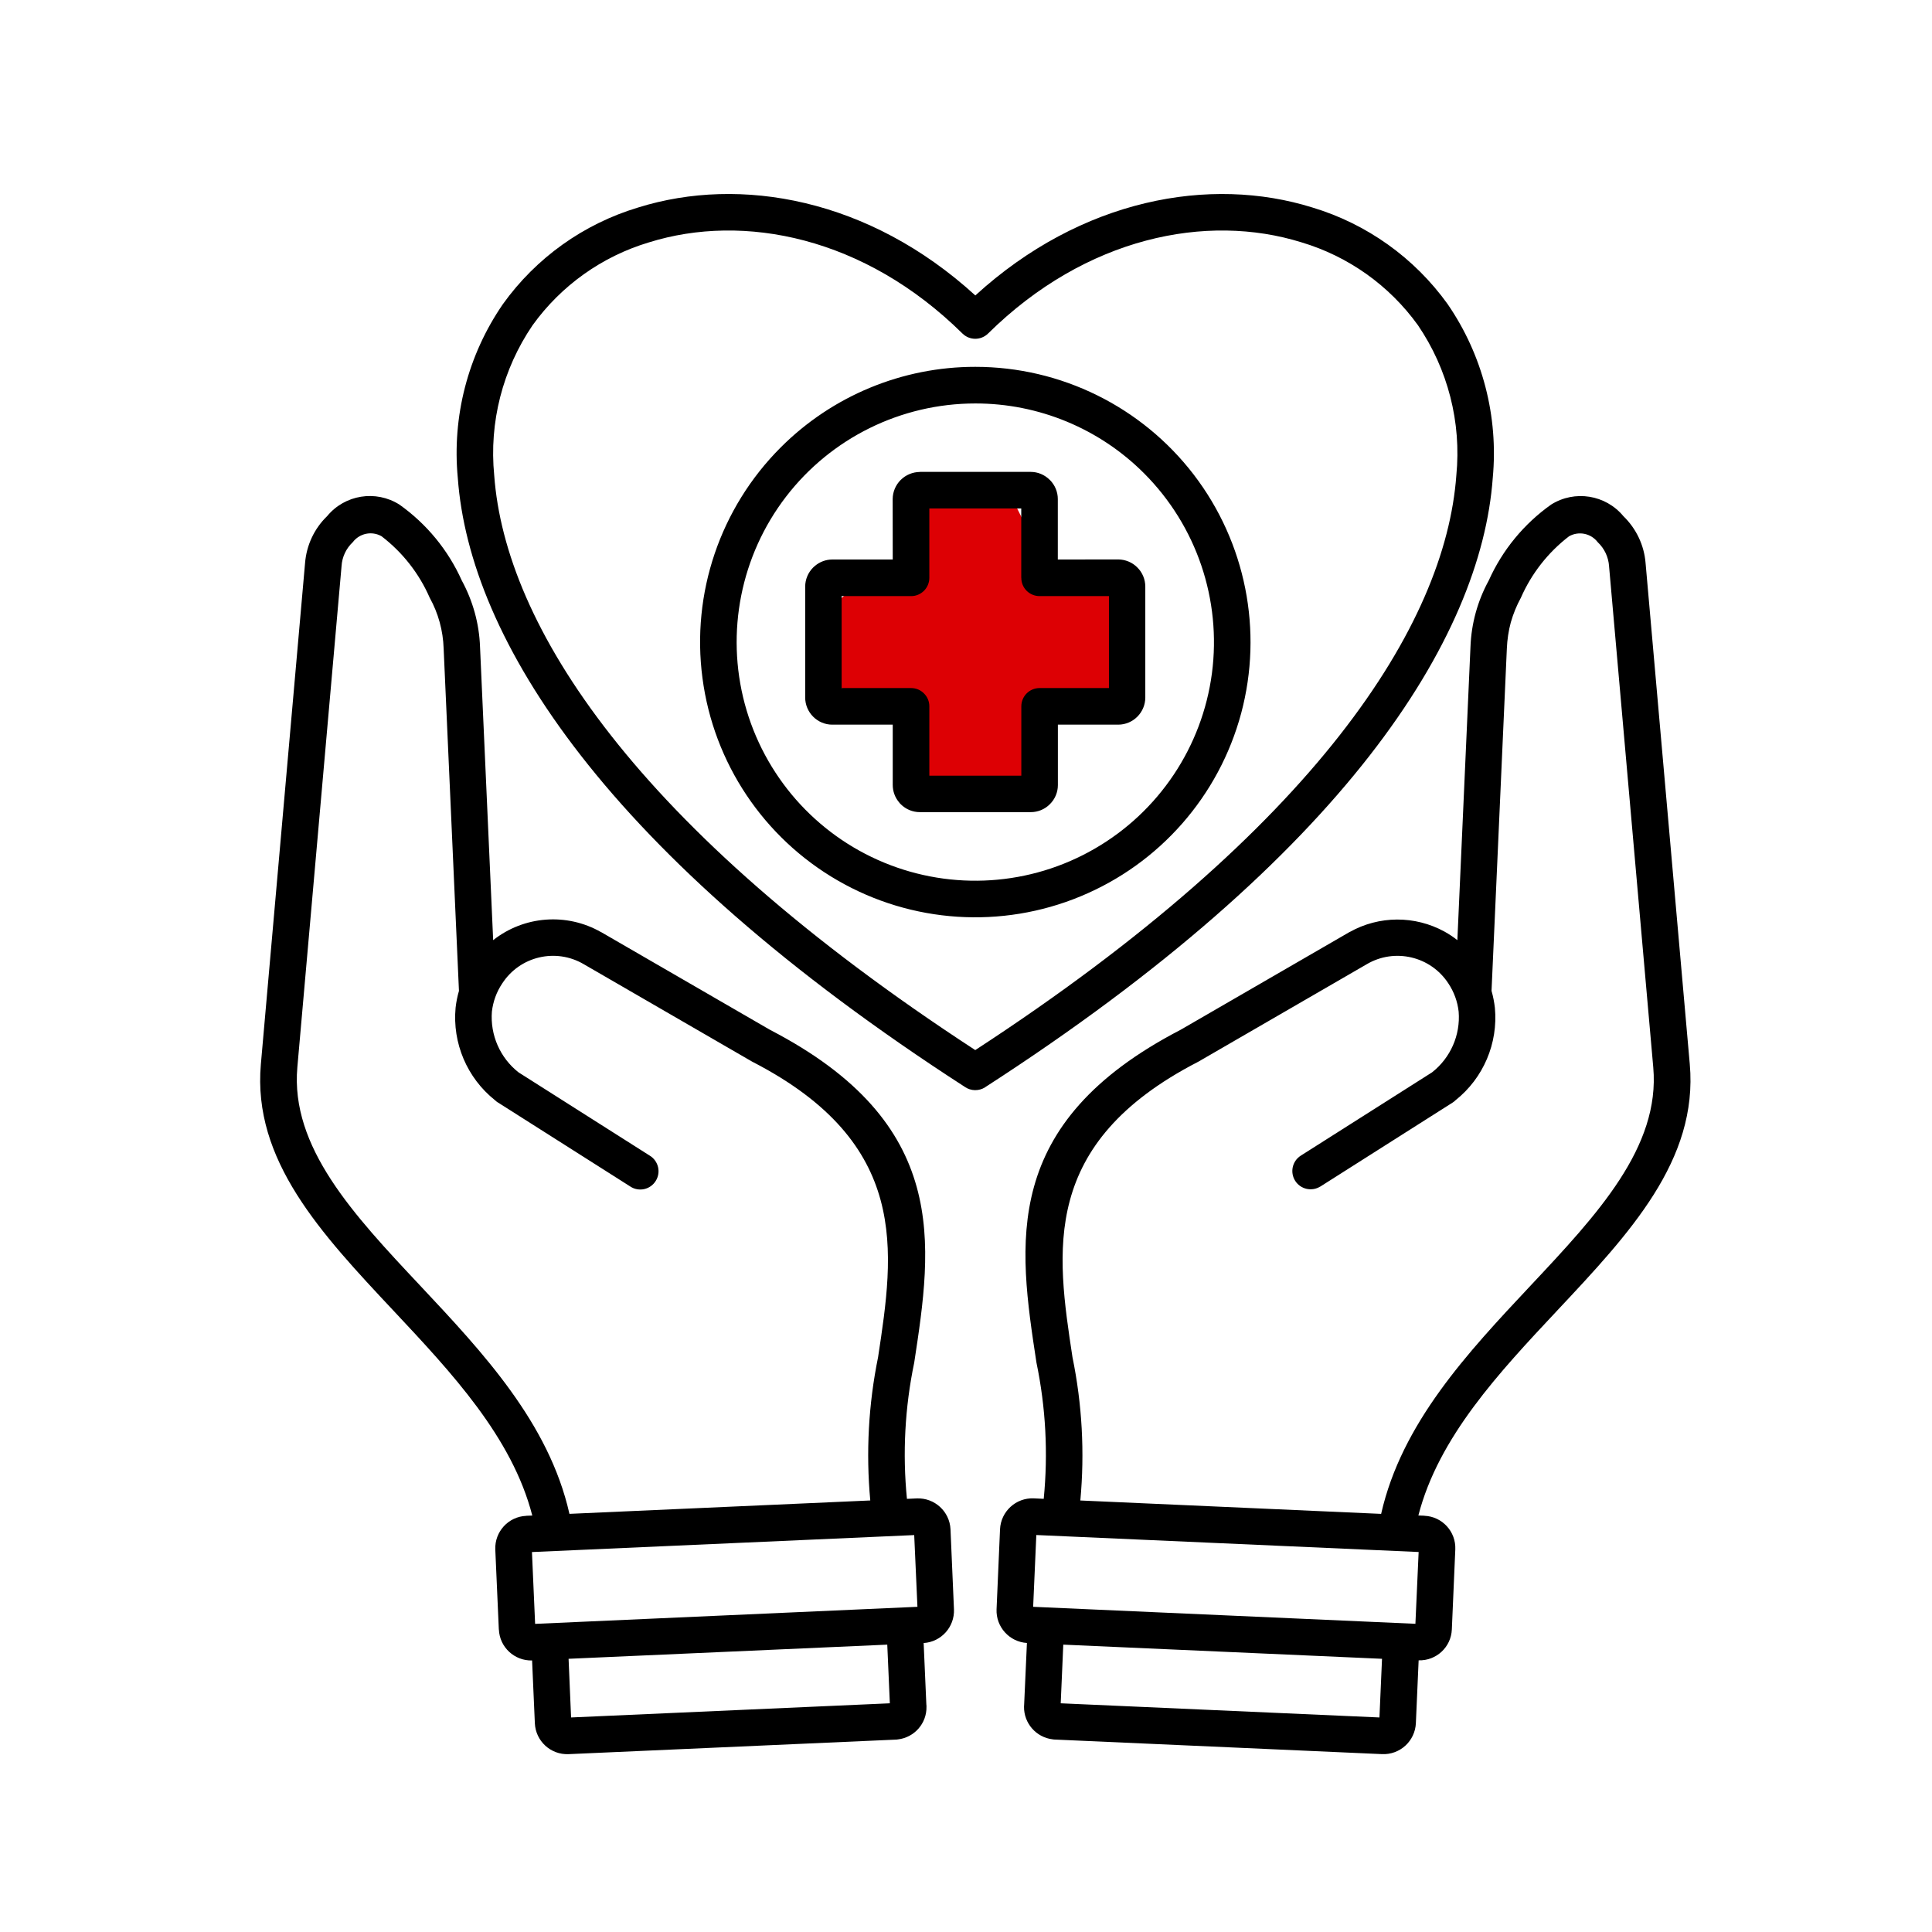 <svg width="88" height="88" viewBox="0 0 88 88" fill="none" xmlns="http://www.w3.org/2000/svg">
<rect width="88" height="88" fill="white"/>
<path d="M48 26.5L47.5 25.5L46 22.5H41.5V25.5H40.5L38 27.5L37 30L39 32L41.5 33V35.5L43.5 36.5L47.5 35.5V34.5L48 32H51L52 30.5L51 26.5H48Z" fill="#DD0004"/>
<path fill-rule="evenodd" clip-rule="evenodd" d="M60.134 54.046C59.747 54.286 59.237 54.169 58.994 53.785C58.751 53.401 58.859 52.891 59.243 52.642L65.227 48.845C66.068 48.185 66.525 47.148 66.44 46.082C66.39 45.622 66.229 45.182 65.974 44.798C65.168 43.556 63.527 43.169 62.253 43.919L54.593 48.353L54.555 48.373C47.37 52.086 48.115 56.979 48.85 61.82C49.29 63.965 49.41 66.165 49.208 68.345L62.909 68.955C63.847 64.817 66.844 61.618 69.71 58.564C72.749 55.326 75.626 52.255 75.304 48.616L73.291 25.796V25.793C73.264 25.377 73.08 24.984 72.775 24.697C72.467 24.293 71.911 24.178 71.468 24.427C70.513 25.16 69.757 26.124 69.273 27.229C69.08 27.583 68.928 27.955 68.816 28.345C68.711 28.735 68.652 29.136 68.635 29.538L67.937 45.141H67.94C68.011 45.39 68.06 45.645 68.09 45.903C68.242 47.52 67.568 49.105 66.296 50.116C66.255 50.157 66.209 50.195 66.159 50.225L60.131 54.051L60.134 54.046ZM41.899 21.494H46.948C47.273 21.494 47.584 21.626 47.815 21.858L47.821 21.863V21.861C48.05 22.092 48.182 22.403 48.182 22.731V25.485L50.936 25.482C51.261 25.485 51.575 25.614 51.803 25.846C52.038 26.077 52.167 26.394 52.167 26.722V31.768C52.167 32.45 51.616 33.004 50.936 33.007H48.185V35.761C48.185 36.087 48.053 36.4 47.821 36.629C47.59 36.863 47.276 36.992 46.948 36.992H41.899C41.571 36.992 41.258 36.863 41.026 36.629C41 36.605 40.976 36.579 40.956 36.55C40.765 36.327 40.663 36.045 40.663 35.752V33.007H37.908C37.58 33.007 37.27 32.875 37.038 32.644C36.807 32.412 36.675 32.099 36.675 31.77V26.722C36.675 26.393 36.807 26.08 37.038 25.849C37.065 25.822 37.091 25.799 37.117 25.778C37.337 25.591 37.618 25.485 37.908 25.485H40.663L40.66 22.731C40.663 22.405 40.792 22.095 41.023 21.863L41.029 21.858C41.261 21.629 41.571 21.5 41.896 21.497L41.899 21.494ZM46.517 23.159V26.317H46.52C46.517 26.54 46.605 26.751 46.761 26.909C46.919 27.065 47.13 27.152 47.352 27.152H50.511V31.34H47.352C46.892 31.34 46.52 31.712 46.52 32.172V35.331H42.33V32.172C42.33 31.949 42.242 31.738 42.084 31.583C41.929 31.425 41.718 31.34 41.495 31.34H38.336V27.152H41.495C41.718 27.155 41.929 27.065 42.087 26.909C42.242 26.751 42.33 26.54 42.33 26.317V23.159L46.517 23.159ZM44.425 16.709C48.322 16.709 51.997 18.523 54.37 21.614C56.741 24.709 57.541 28.726 56.533 32.491C55.522 36.257 52.82 39.336 49.219 40.827C45.621 42.319 41.53 42.052 38.155 40.104C34.779 38.155 32.502 34.747 31.996 30.882C31.486 27.017 32.804 23.138 35.559 20.381C37.909 18.028 41.1 16.706 44.425 16.709ZM52.111 21.559C54.499 23.95 55.642 27.314 55.202 30.666C54.76 34.015 52.785 36.972 49.858 38.659C46.933 40.35 43.385 40.581 40.264 39.289C37.141 37.997 34.8 35.325 33.923 32.06C33.05 28.796 33.742 25.309 35.799 22.628C37.856 19.948 41.044 18.377 44.425 18.377C47.309 18.374 50.074 19.519 52.111 21.559ZM43.953 49.51C27.58 38.938 21.385 29.086 20.852 21.77C20.585 18.972 21.312 16.168 22.906 13.853C24.415 11.746 26.58 10.199 29.065 9.452C33.727 7.995 39.59 9.044 44.425 13.457C49.257 9.047 55.121 7.995 59.78 9.452C62.261 10.199 64.427 11.746 65.939 13.853C67.53 16.168 68.256 18.972 67.993 21.77C67.46 29.09 61.259 38.947 44.871 49.522V49.525C44.59 49.703 44.226 49.698 43.951 49.51L43.953 49.51ZM22.511 21.652C22.273 19.238 22.894 16.815 24.263 14.808C25.564 13.003 27.424 11.678 29.558 11.04C33.874 9.692 39.377 10.787 43.839 15.192C44.164 15.511 44.68 15.511 45.005 15.192C49.468 10.788 54.971 9.692 59.287 11.04C61.42 11.678 63.281 13.003 64.582 14.808C65.95 16.815 66.571 19.238 66.334 21.652C65.838 28.456 59.955 37.704 44.422 47.83C28.889 37.704 23.006 28.456 22.511 21.652ZM41.788 73.188L41.641 69.921L24.23 70.694L24.374 73.965L41.788 73.188ZM43.294 69.657C43.256 68.846 42.57 68.219 41.761 68.251L41.31 68.271C41.105 66.2 41.216 64.108 41.641 62.068C42.468 56.65 43.3 51.171 35.072 46.907L27.406 42.471L27.371 42.451V42.454C25.812 41.566 23.87 41.712 22.463 42.823L21.865 29.467C21.827 28.406 21.54 27.372 21.033 26.44C20.412 25.054 19.43 23.861 18.191 22.982C17.116 22.305 15.706 22.531 14.9 23.51C14.314 24.075 13.96 24.837 13.895 25.646L11.882 48.472C11.496 52.847 14.622 56.181 17.927 59.704C20.564 62.517 23.325 65.459 24.245 69.031L23.966 69.042V69.045C23.155 69.081 22.528 69.766 22.56 70.578L22.721 74.226H22.724C22.759 75.029 23.433 75.653 24.236 75.632L24.362 78.495C24.4 79.307 25.086 79.934 25.897 79.899L40.759 79.239H40.762C40.806 79.239 40.852 79.236 40.896 79.228C41.65 79.14 42.215 78.498 42.2 77.739C42.2 77.704 42.2 77.672 42.194 77.636L42.071 74.835V74.838C42.871 74.788 43.484 74.106 43.452 73.306L43.294 69.657ZM40.414 74.911L40.531 77.583L26.012 78.228L25.898 75.556L40.416 74.911H40.414ZM25.936 68.954L39.64 68.344C39.438 66.165 39.558 63.964 39.995 61.819C40.73 56.981 41.477 52.085 34.29 48.372L34.252 48.352L26.592 43.919C25.317 43.168 23.677 43.555 22.874 44.798C22.616 45.181 22.458 45.621 22.405 46.078C22.323 47.145 22.777 48.182 23.618 48.844L29.602 52.642C29.789 52.756 29.924 52.946 29.974 53.163C30.023 53.377 29.985 53.606 29.865 53.793C29.748 53.981 29.558 54.115 29.341 54.162C29.124 54.209 28.895 54.168 28.711 54.045L22.683 50.218V50.221C22.634 50.189 22.587 50.154 22.546 50.113C21.274 49.099 20.6 47.514 20.752 45.896C20.782 45.639 20.831 45.384 20.905 45.135L20.207 29.531V29.534C20.181 28.726 19.964 27.931 19.572 27.225C19.091 26.121 18.335 25.157 17.377 24.424C16.937 24.175 16.378 24.289 16.07 24.694C15.765 24.981 15.581 25.37 15.557 25.789L13.544 48.61C13.222 52.252 16.099 55.323 19.138 58.558C22.003 61.611 25.001 64.811 25.936 68.948L25.936 68.954ZM47.54 68.271C47.745 66.197 47.633 64.105 47.209 62.065C46.382 56.647 45.55 51.168 53.778 46.904L61.438 42.471L61.473 42.451V42.454C62.815 41.7 64.447 41.695 65.795 42.433C66 42.547 66.196 42.676 66.381 42.823L66.978 29.467C67.016 28.406 67.301 27.372 67.811 26.44C68.432 25.054 69.413 23.861 70.653 22.982C71.728 22.308 73.135 22.534 73.943 23.51C74.529 24.078 74.89 24.837 74.954 25.649L76.967 48.469C77.354 52.844 74.228 56.178 70.922 59.701C68.285 62.514 65.525 65.455 64.605 69.028L64.883 69.039V69.042C65.692 69.077 66.322 69.763 66.287 70.575L66.129 74.223C66.094 75.026 65.42 75.65 64.617 75.626L64.491 78.489V78.492C64.473 78.882 64.3 79.251 64.01 79.515C63.723 79.778 63.339 79.916 62.95 79.898L48.085 79.236C48.041 79.236 47.994 79.233 47.95 79.225C47.197 79.137 46.632 78.492 46.643 77.736C46.643 77.701 46.646 77.669 46.649 77.633L46.775 74.832V74.835C45.975 74.785 45.36 74.103 45.392 73.303L45.55 69.655C45.589 68.843 46.274 68.216 47.083 68.248L47.534 68.269L47.54 68.271ZM62.949 75.556L48.431 74.911L48.314 77.583L62.832 78.228L62.949 75.556ZM47.203 69.918L47.059 73.188L64.47 73.962L64.617 70.692L47.203 69.918Z" fill="black"/>
</svg>
